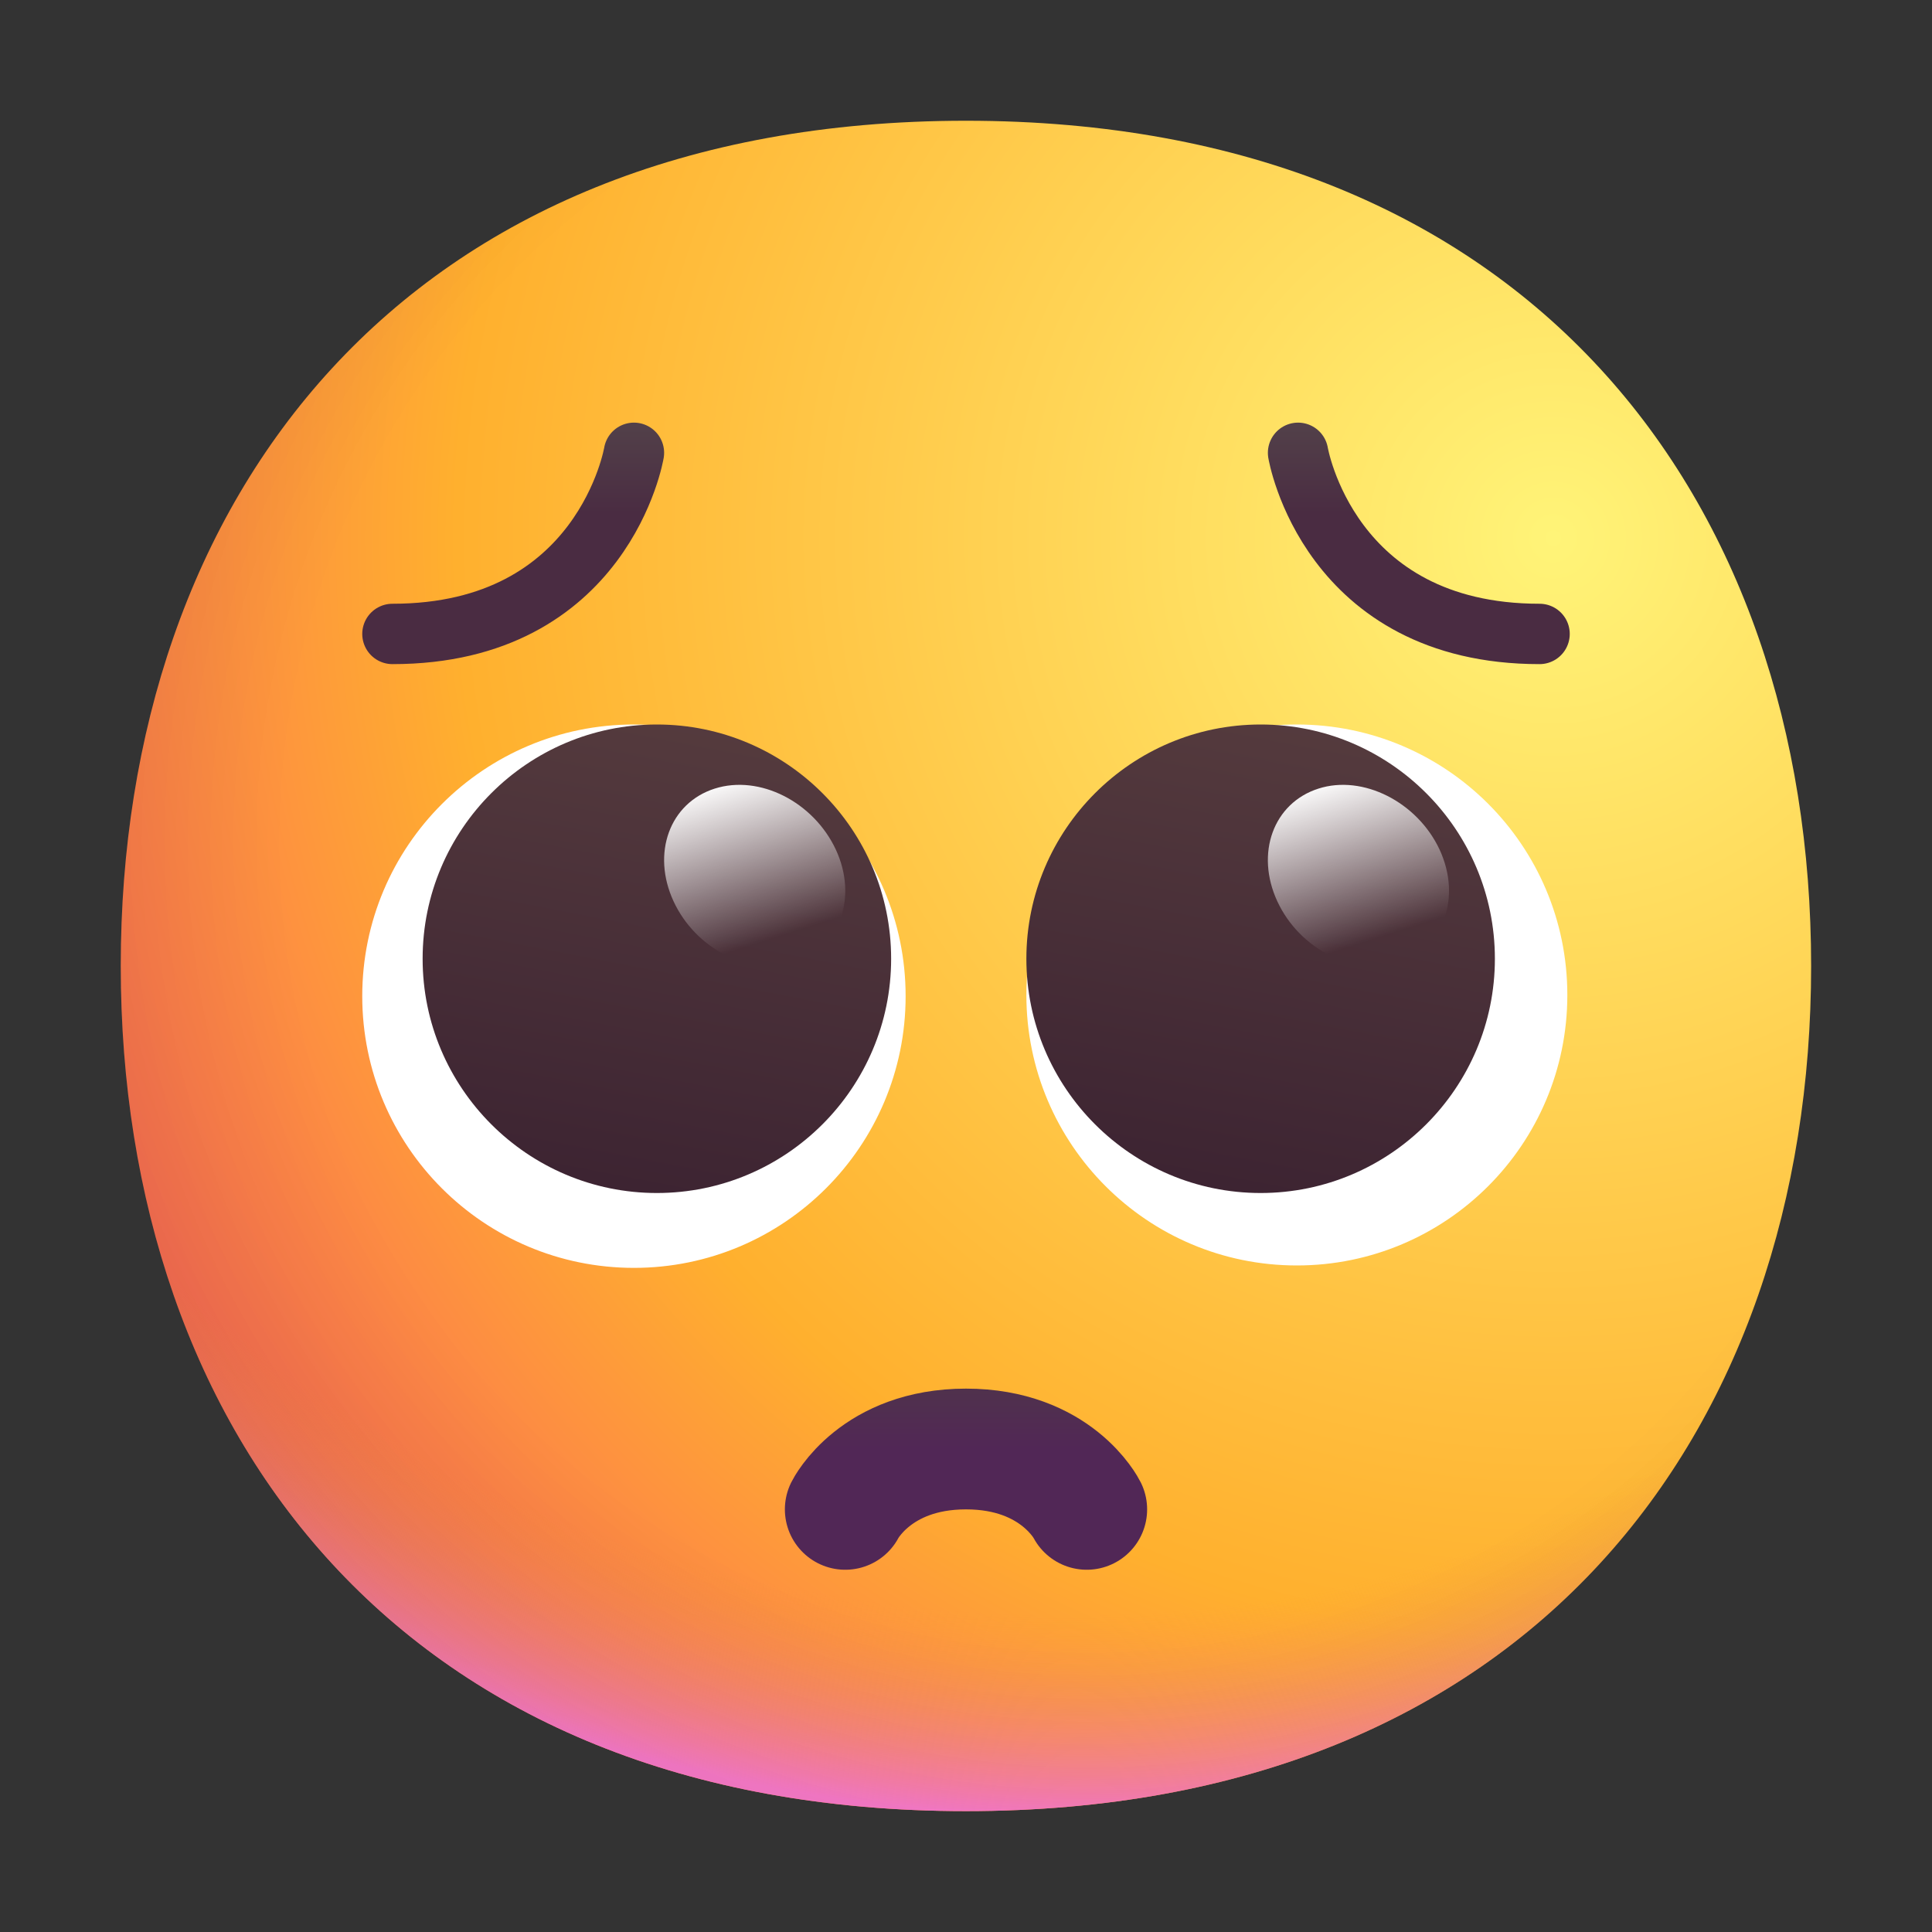 <svg width="32" height="32" viewBox="0 0 32 32" fill="none" xmlns="http://www.w3.org/2000/svg">
<rect x="0" y="0" width="32" height="32" fill="#333333" stroke="none"/>
<g clip-path="url(#clip0_31_1614)">
<path d="M15.999 29.998C25.333 29.998 29.998 23.73 29.998 15.999C29.998 8.268 25.333 2 15.999 2C6.664 2 2 8.268 2 15.999C2 23.73 6.664 29.998 15.999 29.998Z" fill="url(#paint0_radial_31_1614)"/>
<path d="M15.999 29.998C25.333 29.998 29.998 23.73 29.998 15.999C29.998 8.268 25.333 2 15.999 2C6.664 2 2 8.268 2 15.999C2 23.73 6.664 29.998 15.999 29.998Z" fill="url(#paint1_radial_31_1614)"/>
<path d="M15.999 29.998C25.333 29.998 29.998 23.73 29.998 15.999C29.998 8.268 25.333 2 15.999 2C6.664 2 2 8.268 2 15.999C2 23.73 6.664 29.998 15.999 29.998Z" fill="url(#paint2_radial_31_1614)" fill-opacity="0.6"/>
<path fill-rule="evenodd" clip-rule="evenodd" d="M15 16.5C15 18.985 12.985 21 10.5 21C8.015 21 6 18.985 6 16.5C6 14.015 8.015 12 10.5 12C12.985 12 15 14.015 15 16.5ZM25.96 16.48C25.96 18.954 23.954 20.96 21.48 20.96C19.006 20.96 17 18.954 17 16.48C17 14.006 19.006 12 21.48 12C23.954 12 25.96 14.006 25.96 16.48Z" fill="white"/>
<path d="M7 15.88C7 13.74 8.74 12 10.88 12C13.02 12 14.76 13.74 14.76 15.88C14.76 18.02 13.02 19.76 10.88 19.76C8.74 19.76 7 18.02 7 15.88Z" fill="url(#paint3_linear_31_1614)"/>
<path d="M17 15.88C17 13.74 18.74 12 20.88 12C23.02 12 24.76 13.74 24.76 15.88C24.76 18.02 23.02 19.76 20.88 19.76C18.74 19.76 17 18.02 17 15.88Z" fill="url(#paint4_linear_31_1614)"/>
<path d="M13.844 14.072C14.212 14.867 13.908 15.7 13.163 15.937C12.417 16.174 11.524 15.723 11.156 14.928C10.788 14.133 11.092 13.3 11.837 13.062C12.583 12.825 13.476 13.284 13.844 14.072Z" fill="url(#paint5_linear_31_1614)"/>
<path d="M23.844 14.072C24.212 14.867 23.908 15.7 23.163 15.937C22.417 16.174 21.524 15.723 21.156 14.928C20.788 14.133 21.092 13.3 21.837 13.062C22.574 12.825 23.476 13.284 23.844 14.072Z" fill="url(#paint6_linear_31_1614)"/>
<path d="M10.5 7.5C10.5 7.5 10 10.5 6.5 10.5" stroke="url(#paint7_linear_31_1614)" stroke-linecap="round" stroke-linejoin="round"/>
<path d="M21.5 7.5C21.5 7.5 22 10.5 25.5 10.5" stroke="url(#paint8_linear_31_1614)" stroke-linecap="round" stroke-linejoin="round"/>
<path d="M14 25C14 25 14.5 24 16 24C17.5 24 18 25 18 25" stroke="url(#paint9_linear_31_1614)" stroke-width="2" stroke-linecap="round"/>
</g>
<defs>
<radialGradient id="paint0_radial_31_1614" cx="0" cy="0" r="1" gradientUnits="userSpaceOnUse" gradientTransform="translate(25.5 9) rotate(132.839) scale(37.503)">
<stop stop-color="#FFF478"/>
<stop offset="0.475" stop-color="#FFB02E"/>
<stop offset="1" stop-color="#F70A8D"/>
</radialGradient>
<radialGradient id="paint1_radial_31_1614" cx="0" cy="0" r="1" gradientUnits="userSpaceOnUse" gradientTransform="translate(16 12.5) rotate(101.31) scale(17.847 22.858)">
<stop offset="0.788" stop-color="#F59639" stop-opacity="0"/>
<stop offset="0.973" stop-color="#FF7DCE"/>
</radialGradient>
<radialGradient id="paint2_radial_31_1614" cx="0" cy="0" r="1" gradientUnits="userSpaceOnUse" gradientTransform="translate(18 14) rotate(135) scale(41.012)">
<stop offset="0.315" stop-opacity="0"/>
<stop offset="1"/>
</radialGradient>
<linearGradient id="paint3_linear_31_1614" x1="12.372" y1="12" x2="10.88" y2="19.76" gradientUnits="userSpaceOnUse">
<stop stop-color="#553B3E"/>
<stop offset="1" stop-color="#3D2432"/>
</linearGradient>
<linearGradient id="paint4_linear_31_1614" x1="22.372" y1="12" x2="20.88" y2="19.76" gradientUnits="userSpaceOnUse">
<stop stop-color="#553B3E"/>
<stop offset="1" stop-color="#3D2432"/>
</linearGradient>
<linearGradient id="paint5_linear_31_1614" x1="11.783" y1="12.948" x2="12.629" y2="15.598" gradientUnits="userSpaceOnUse">
<stop offset="0.006" stop-color="white"/>
<stop offset="1" stop-color="white" stop-opacity="0"/>
</linearGradient>
<linearGradient id="paint6_linear_31_1614" x1="21.778" y1="12.948" x2="22.624" y2="15.598" gradientUnits="userSpaceOnUse">
<stop offset="0.006" stop-color="white"/>
<stop offset="1" stop-color="white" stop-opacity="0"/>
</linearGradient>
<linearGradient id="paint7_linear_31_1614" x1="9.5" y1="7" x2="9.5" y2="8.5" gradientUnits="userSpaceOnUse">
<stop offset="0.03" stop-color="#524049"/>
<stop offset="1" stop-color="#4A2C42"/>
</linearGradient>
<linearGradient id="paint8_linear_31_1614" x1="22.5" y1="7" x2="22.5" y2="8.5" gradientUnits="userSpaceOnUse">
<stop offset="0.03" stop-color="#524049"/>
<stop offset="1" stop-color="#4A2C42"/>
</linearGradient>
<linearGradient id="paint9_linear_31_1614" x1="16" y1="22" x2="16" y2="24" gradientUnits="userSpaceOnUse">
<stop stop-color="#4F3C43"/>
<stop offset="1" stop-color="#512756"/>
</linearGradient>
<clipPath id="clip0_31_1614">
<rect width="32" height="32" fill="white"/>
</clipPath>
</defs>
</svg>

